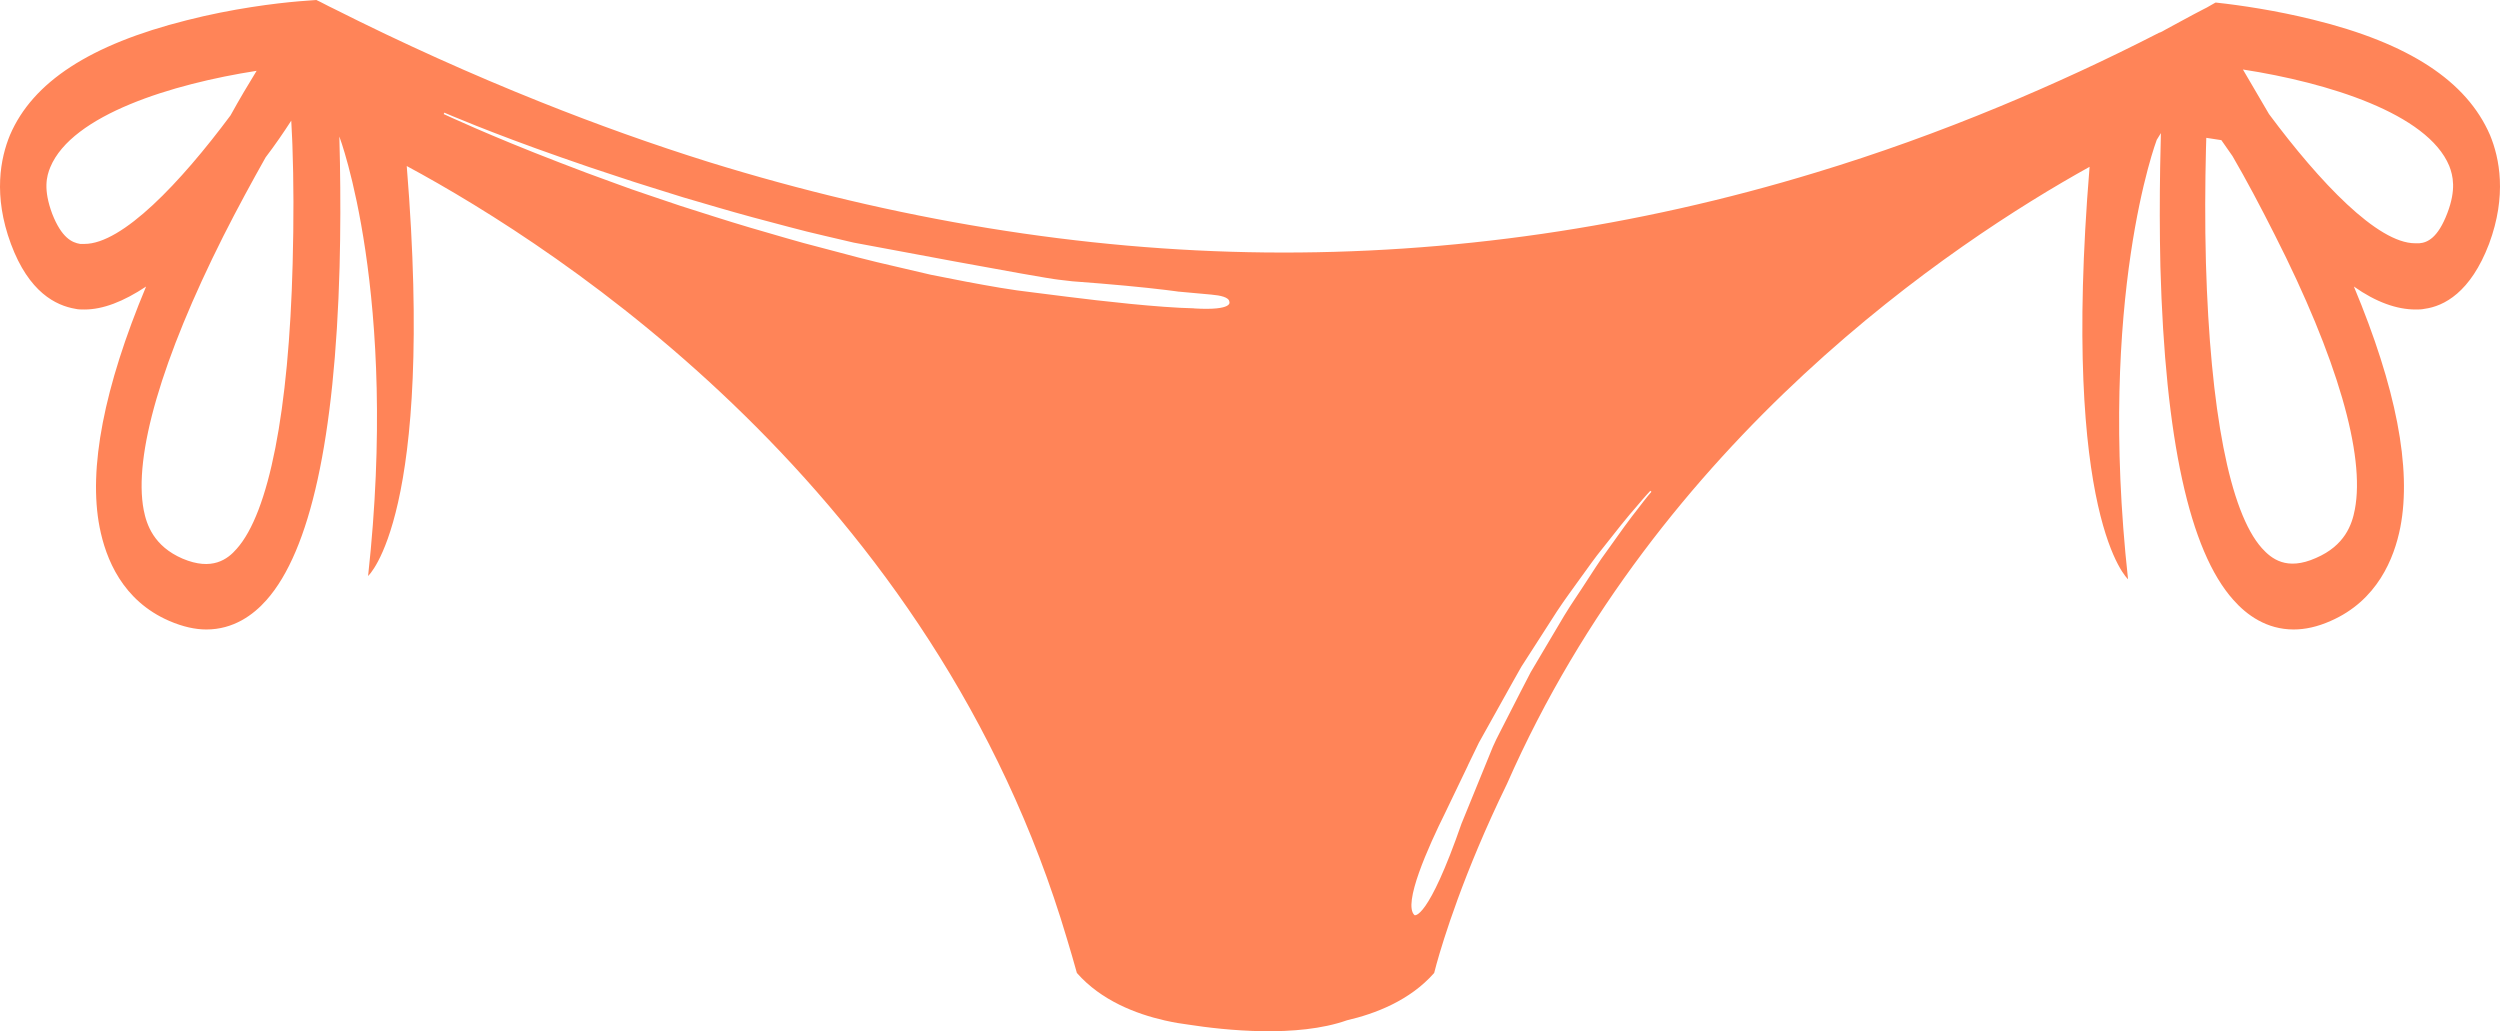 <svg version="1.1" id="图层_1" x="0px" y="0px" width="229.423px" height="94.636px" viewBox="0 0 229.423 94.636" enable-background="new 0 0 229.423 94.636" xml:space="preserve" xmlns="http://www.w3.org/2000/svg" xmlns:xlink="http://www.w3.org/1999/xlink" xmlns:xml="http://www.w3.org/XML/1998/namespace">
  <path fill="#FF8458" d="M228.507,12.396c-2.133-4.934-7.398-8.424-16.234-10.591c-3.395-0.841-6.658-1.324-8.879-1.564
	c-0.043,0-0.043,0-0.088,0c-0.348,0.181-0.695,0.422-1.088,0.603c-1.174,0.602-2.35,1.263-3.48,1.865
	c-0.217,0.12-0.393,0.241-0.609,0.301c-4.857,2.49-9.725,4.735-14.6,6.757c-5.611,2.327-11.234,4.352-16.869,6.059
	c-16.584,5.056-33.602,7.522-50.576,7.341c-16.758-0.18-33.949-3.009-51.055-8.303c-5.117-1.6-10.262-3.442-15.426-5.506
	C43.298,6.839,36.964,3.99,30.598,0.783C30.077,0.543,29.556,0.24,29.032,0c-0.131,0-0.697,0.06-1.609,0.12
	c-2.133,0.181-6.094,0.663-10.316,1.745C8.27,4.092,3.005,7.522,0.915,12.396c-0.869,2.106-1.564,5.536,0.088,9.989
	c1.654,4.453,4.135,5.655,5.92,5.956c0.262,0.062,0.522,0.062,0.826,0.062c1.699,0,3.568-0.723,5.658-2.107
	c-3.873,9.267-5.311,16.728-4.266,22.084c0.566,2.889,2.088,6.738,6.398,8.604c1.262,0.543,2.395,0.783,3.395,0.783
	c2.482,0,4.309-1.324,5.527-2.708c4.004-4.513,6.268-14.803,6.703-30.567c0.088-3.38,0.084-6.626,0.033-9.541
	c-0.014-0.842-0.033-1.64-0.055-2.42c0.002,0.001,0.002,0.002,0.002,0.004c0.021,0.056,5.473,14.443,2.635,40.324
	c0,0,6.158-5.493,3.547-37.622c14.109,7.606,48.398,29.786,60.594,70.939c0.305,1.033,0.621,2.056,0.904,3.112
	c2.238,2.551,5.473,3.764,8.006,4.344v0.002c0,0,0.043,0.012,0.109,0.023c0.791,0.178,1.502,0.297,2.094,0.369
	c3.393,0.527,9.998,1.223,14.574-0.393c0.004,0,0.008-0.002,0.012-0.004c2.531-0.584,5.76-1.793,7.994-4.342
	c0,0,1.096-4.558,4.039-11.538c0.754-1.789,1.631-3.739,2.641-5.811c13.953-31.717,40.924-49.667,53.467-56.63
	c-2.66,32.335,3.529,37.85,3.529,37.85c-2.838-25.877,2.611-40.265,2.633-40.323c0.131-0.226,0.26-0.437,0.381-0.622
	c-0.029,0.996-0.051,2.047-0.068,3.147c-0.045,2.809-0.051,5.902,0.023,9.131c0.436,15.765,2.654,26.055,6.701,30.567
	c1.221,1.384,3.047,2.708,5.527,2.708c1.047,0,2.176-0.24,3.396-0.783c4.264-1.865,5.832-5.715,6.396-8.604
	c1.047-5.415-0.391-12.817-4.264-22.084c2.045,1.444,3.959,2.107,5.658,2.107c0.26,0,0.564,0,0.826-0.062
	c1.785-0.239,4.223-1.503,5.92-5.956C230.073,17.932,229.378,14.502,228.507,12.396z M7.749,22.385c-0.131,0-0.26,0-0.391,0
	c-0.74-0.121-1.697-0.542-2.568-2.769c-0.828-2.227-0.523-3.429-0.174-4.272C6.618,10.53,15.8,7.702,23.55,6.499
	c-0.74,1.203-1.566,2.586-2.395,4.091C16.542,16.788,11.229,22.385,7.749,22.385z M26.856,24.189
	c-0.348,13.539-2.176,22.866-5.135,26.175c-0.828,0.963-2.264,2.047-4.963,0.903c-2.654-1.144-3.309-3.13-3.568-4.453
	c-0.959-4.994,1.654-13.899,7.311-25.153c1.307-2.586,2.656-5.054,3.875-7.221c0.871-1.143,1.652-2.286,2.352-3.368
	c0.033,0.558,0.061,1.148,0.086,1.753c0.008,0.166,0.014,0.336,0.02,0.506C26.952,16.528,26.962,20.276,26.856,24.189z
	 M109.598,28.305l0.002-0.009c-3.289-0.07-8.551-0.673-11.67-1.065c-1.004-0.121-2.039-0.255-3.111-0.393
	c-1.977-0.22-4.037-0.591-6.166-0.991c-1.062-0.209-2.143-0.421-3.236-0.635c-1.084-0.253-2.184-0.51-3.289-0.769
	c-2.219-0.497-4.449-1.09-6.678-1.691c-2.24-0.559-4.443-1.246-6.627-1.867c-2.178-0.643-4.301-1.338-6.361-1.989
	c-2.043-0.708-4.035-1.331-5.891-2.03c-1.863-0.67-3.617-1.322-5.227-1.953c-6.453-2.479-10.625-4.445-10.625-4.445l0.059-0.129
	c0,0.002,4.221,1.834,10.736,4.109c1.625,0.579,3.396,1.175,5.274,1.787c1.873,0.635,3.869,1.225,5.922,1.879
	c2.07,0.601,4.199,1.244,6.383,1.833c2.189,0.569,4.396,1.201,6.637,1.706c0.873,0.21,1.744,0.411,2.615,0.612
	c1.266,0.238,17.146,3.229,18.805,3.403l1.209,0.141v0.002c3.773,0.278,6.545,0.547,8.582,0.794
	c0.295,0.036,0.572,0.071,0.836,0.106c0.146,0.018,0.264,0.037,0.398,0.055l-0.002-0.003l3.043,0.277l-0.004,0.001
	c0.773,0.067,1.572,0.235,1.604,0.645C112.815,27.687,113.259,28.522,109.598,28.305z M150.368,46.612
	c-0.752,0.938-1.76,2.334-2.953,4.021c-0.617,0.826-1.205,1.78-1.857,2.766c-0.635,0.999-1.357,2.014-2.021,3.116
	c-0.658,1.108-1.338,2.255-2.027,3.419c-0.344,0.582-0.691,1.168-1.039,1.756l-0.945,1.827c-0.627,1.222-1.25,2.444-1.865,3.647
	c-0.246,0.449-0.453,0.912-0.664,1.371l-2.85,6.986l0.004-0.021c-3.135,9.041-4.34,8.484-4.34,8.484
	c-1.117-1.002,1.291-6.329,2.803-9.375l-0.002,0.004l2.059-4.285c0.025-0.055,0.047-0.104,0.07-0.16
	c0.32-0.658,0.639-1.336,0.975-2.012l3.129-5.609l0.766-1.358c0.373-0.579,0.742-1.157,1.113-1.731
	c0.736-1.145,1.461-2.273,2.162-3.364c0.713-1.083,1.467-2.086,2.156-3.054c0.703-0.959,1.338-1.884,1.998-2.685
	c1.279-1.632,2.355-2.981,3.158-3.888c0.773-0.927,1.25-1.426,1.25-1.426l0.102,0.088C151.548,45.127,151.095,45.65,150.368,46.612z
	 M216.102,46.754c-0.26,1.383-0.914,3.309-3.568,4.452c-2.699,1.205-4.092,0.062-4.963-0.902
	c-2.959-3.309-4.744-12.636-5.135-26.175c-0.1-3.708-0.072-7.275,0.002-10.385c0.012-0.372,0.02-0.736,0.031-1.095l1.383,0.212
	c0.072,0.099,0.145,0.207,0.215,0.306c0.268,0.379,0.529,0.753,0.805,1.154c1.264,2.167,2.568,4.633,3.875,7.221
	C214.493,32.854,217.059,41.759,216.102,46.754z M224.591,19.556c-0.871,2.286-1.828,2.708-2.568,2.768c-0.131,0-0.262,0-0.391,0
	c-3.439,0-8.75-5.596-13.406-11.854c-0.871-1.504-1.697-2.888-2.395-4.092c7.791,1.204,16.932,4.032,18.934,8.846
	C225.112,16.125,225.417,17.389,224.591,19.556z" class="color c1"/>
</svg>